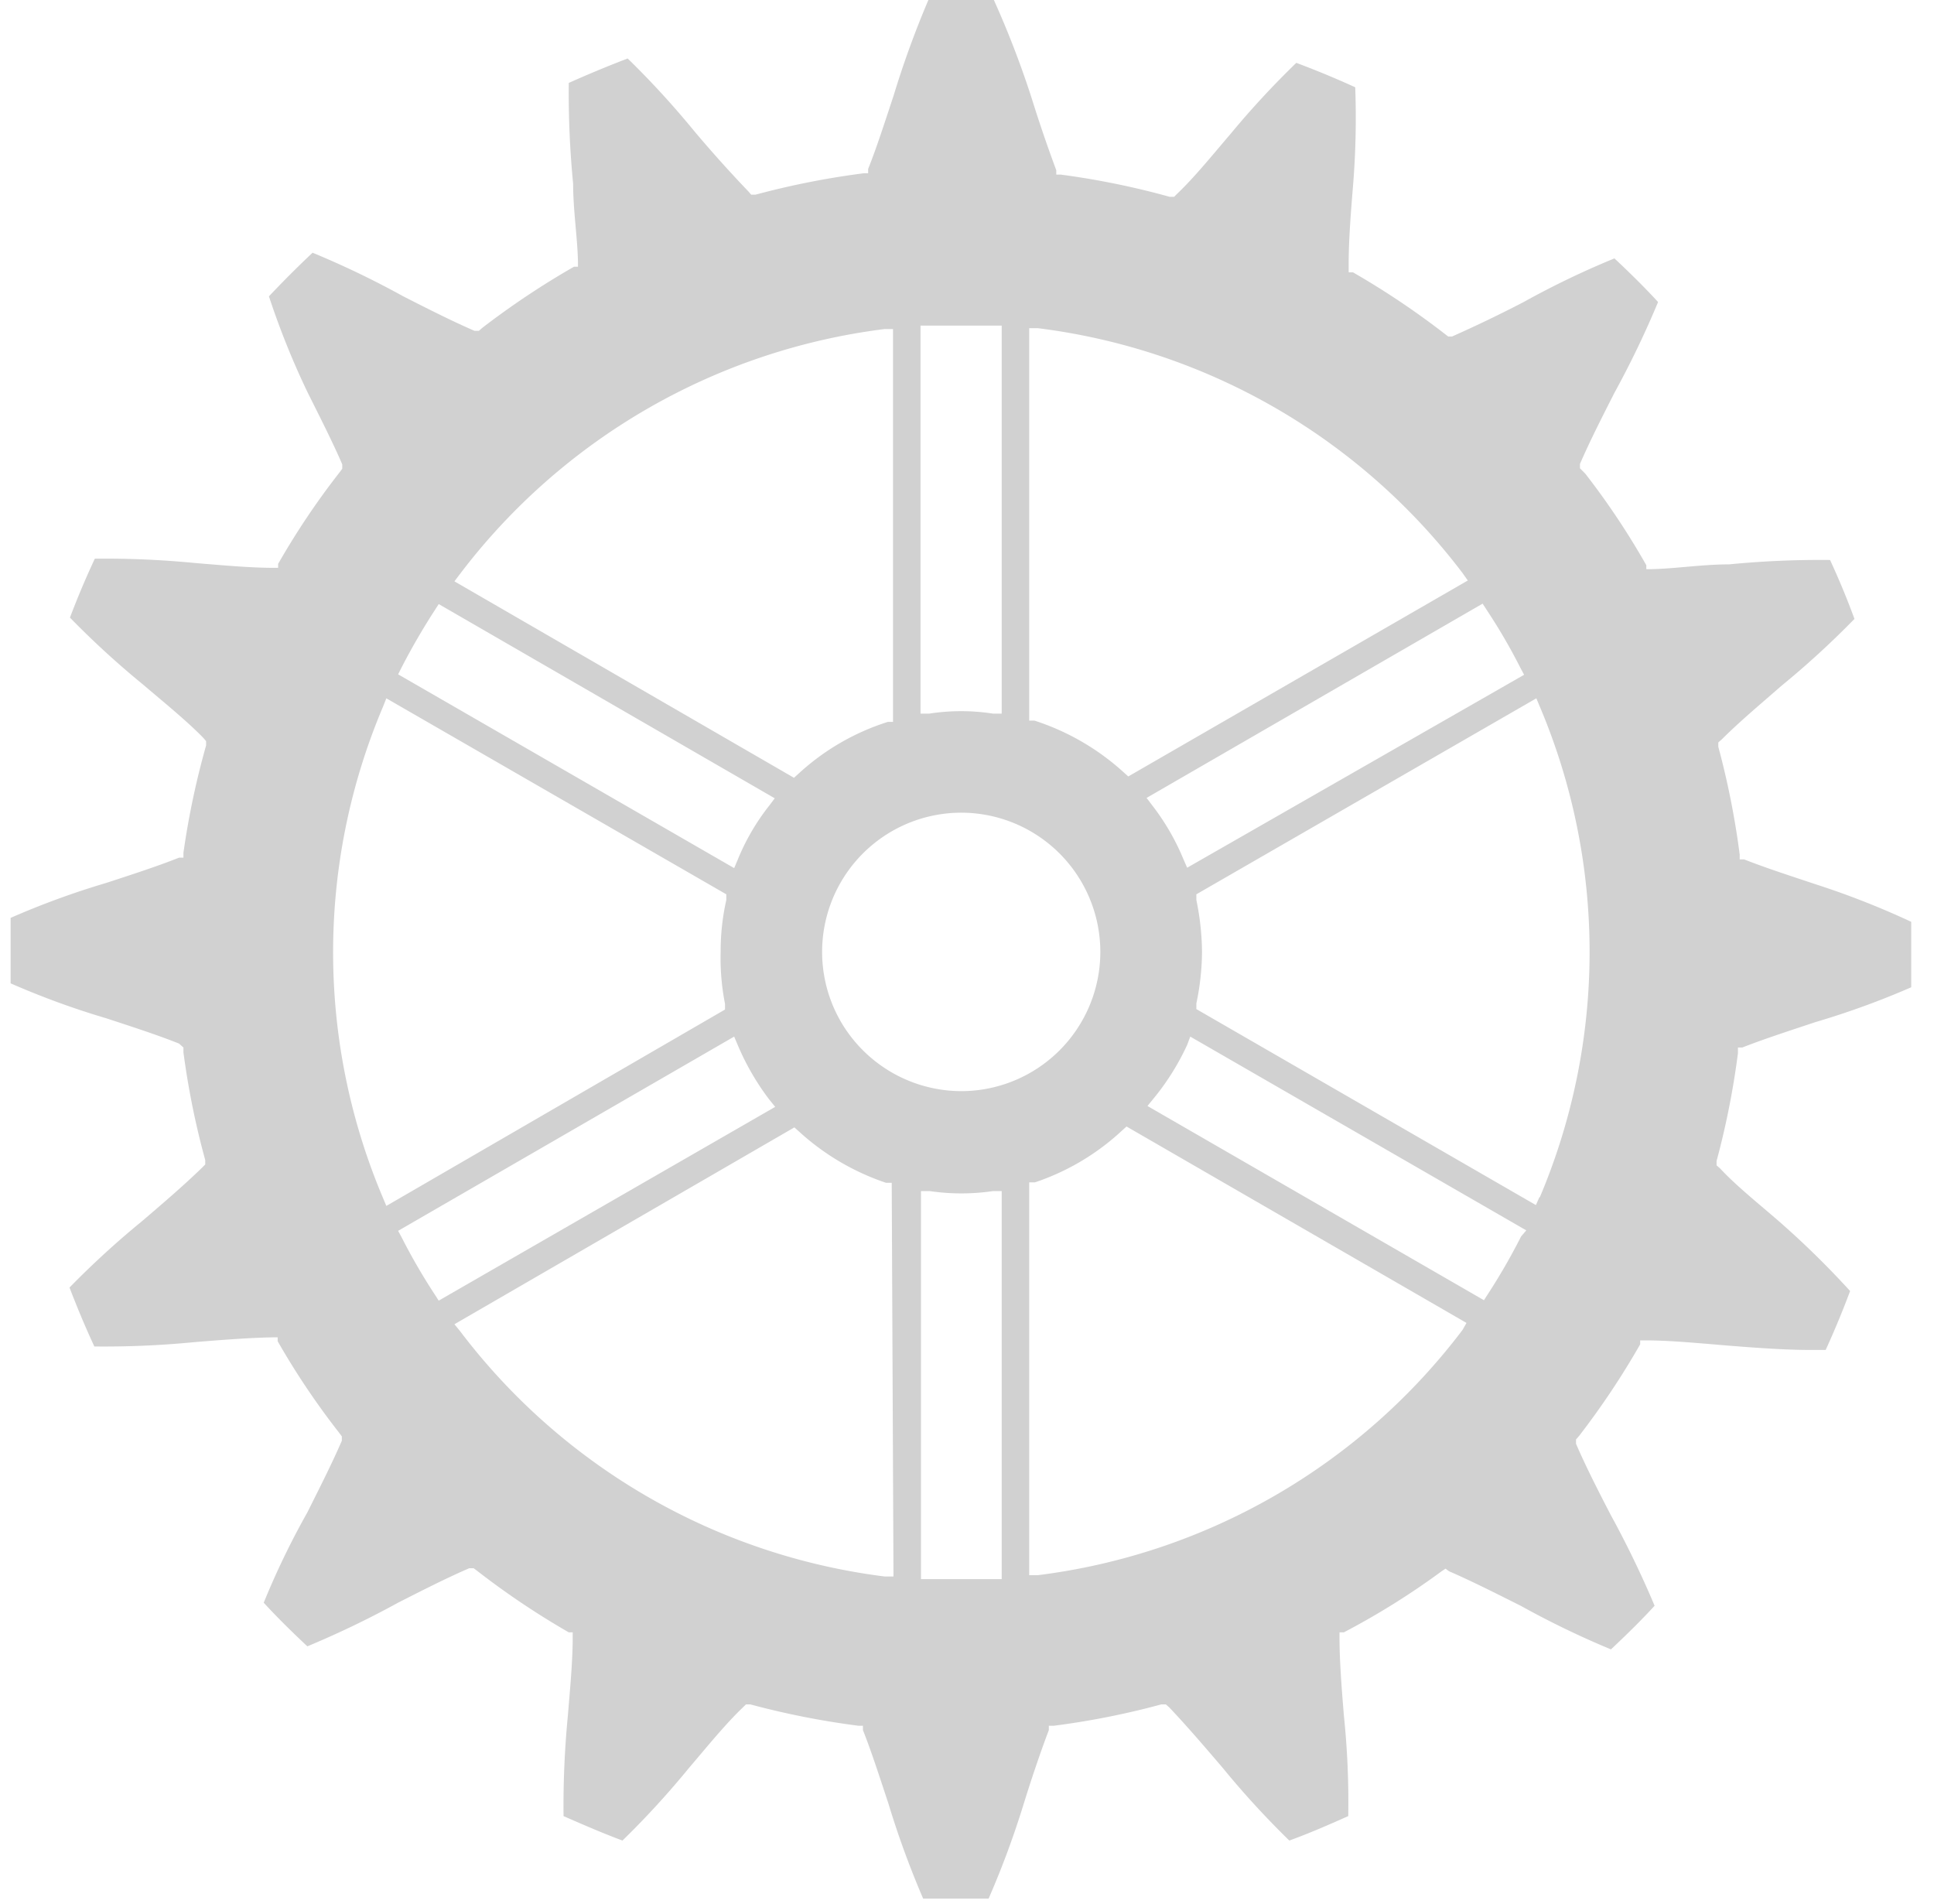 <svg width="64" height="63" viewBox="0 0 64 63" fill="none" xmlns="http://www.w3.org/2000/svg"><path d="M60.126 29.274c-.823-.274-1.675-.549-2.411-.838h-.145v-.158a26.872 26.872 0 0 0-.708-3.568v-.144l.116-.101c.578-.578 1.3-1.184 1.978-1.776.845-.691 1.65-1.429 2.412-2.21a25.602 25.602 0 0 0-.808-1.95 31.07 31.07 0 0 0-3.337.145c-.88 0-1.79.144-2.585.159h-.158v-.13a25.172 25.172 0 0 0-2.022-3.033l-.174-.174v-.144c.318-.737.737-1.56 1.141-2.354a31.244 31.244 0 0 0 1.444-3.004c-.476-.52-.982-1.011-1.444-1.444a28.3 28.3 0 0 0-3.004 1.444 43.4 43.4 0 0 1-2.368 1.14h-.13l-.13-.1a26.82 26.82 0 0 0-3.019-2.022h-.144v-.275c0-.794.072-1.704.144-2.585.088-1.085.113-2.175.073-3.264a29.63 29.63 0 0 0-1.95-.808c-.764.74-1.488 1.52-2.166 2.34-.593.692-1.2 1.443-1.762 1.978l-.116.115h-.144a26.415 26.415 0 0 0-3.61-.736h-.145v-.145a46.655 46.655 0 0 1-.823-2.411A31.268 31.268 0 0 0 32.889 0h-2.167a31.433 31.433 0 0 0-1.155 3.177c-.274.823-.549 1.69-.838 2.412v.144h-.144a27.08 27.08 0 0 0-3.582.708h-.144l-.101-.115a42.246 42.246 0 0 1-1.777-1.979 29.082 29.082 0 0 0-2.21-2.412 38.01 38.01 0 0 0-1.949.809 31.097 31.097 0 0 0 .144 3.336c0 .881.145 1.79.16 2.585v.16h-.13a26.996 26.996 0 0 0-3.033 2.021l-.116.101h-.144c-.737-.318-1.56-.736-2.355-1.14a29.667 29.667 0 0 0-3.004-1.445A34.03 34.03 0 0 0 8.9 9.806c.359 1.09.788 2.157 1.286 3.192.404.809.823 1.632 1.14 2.368v.145l-.086.115a25.275 25.275 0 0 0-2.036 3.033v.13h-.145c-.794 0-1.718-.087-2.6-.159a30.803 30.803 0 0 0-3.321-.144 27.8 27.8 0 0 0-.823 1.95 29.102 29.102 0 0 0 2.412 2.21c.693.591 1.444 1.198 1.993 1.761l.1.116v.144a26.901 26.901 0 0 0-.75 3.553v.159h-.145c-.722.288-1.574.563-2.412.837a26.981 26.981 0 0 0-3.162 1.156v2.166c1.029.45 2.085.837 3.162 1.155.838.275 1.69.55 2.412.838l.145.13v.159c.16 1.204.4 2.396.722 3.567v.144l-.101.102c-.592.577-1.3 1.184-1.993 1.776A29.1 29.1 0 0 0 2.3 42.604c.246.636.506 1.271.823 1.95a30.854 30.854 0 0 0 3.322-.145c.881-.072 1.805-.144 2.6-.158h.144v.13a25.271 25.271 0 0 0 2.037 3.032l.086.116v.144c-.318.737-.736 1.56-1.14 2.369a26.411 26.411 0 0 0-1.445 2.99c.477.52.982 1.01 1.444 1.444a31.23 31.23 0 0 0 3.004-1.445c.794-.404 1.618-.823 2.354-1.14h.145l.115.086a26.466 26.466 0 0 0 3.033 2.036h.13v.16c0 .794-.087 1.703-.159 2.584a31.072 31.072 0 0 0-.144 3.337c.693.303 1.328.577 1.95.808a29.082 29.082 0 0 0 2.209-2.412c.592-.693 1.199-1.444 1.776-1.993l.102-.1h.144c1.177.316 2.373.552 3.582.707h.144v.144c.289.723.563 1.589.838 2.412a29.853 29.853 0 0 0 1.155 3.163h2.166c.45-1.031.84-2.087 1.17-3.163.26-.837.549-1.69.823-2.412v-.144h.16a26.431 26.431 0 0 0 3.566-.708h.145l.115.101c.563.593 1.17 1.3 1.762 1.993.69.845 1.429 1.65 2.21 2.412.635-.23 1.27-.505 1.95-.809a27.738 27.738 0 0 0-.145-3.336c-.072-.88-.144-1.79-.144-2.585v-.159h.144a25.101 25.101 0 0 0 3.235-2.021l.13-.087.116.087c.736.317 1.56.736 2.368 1.14.969.537 1.967 1.02 2.99 1.445.52-.491 1.025-.983 1.444-1.445a32.712 32.712 0 0 0-1.444-2.99c-.42-.808-.838-1.631-1.156-2.368v-.144l.101-.116a26.368 26.368 0 0 0 2.022-3.032v-.13h.16c.794 0 1.703.086 2.584.159.881.072 1.993.158 2.889.158h.505a29.69 29.69 0 0 0 .809-1.95 29.093 29.093 0 0 0-2.325-2.281c-.679-.592-1.444-1.199-1.979-1.777l-.115-.1v-.145c.316-1.172.552-2.364.707-3.567v-.188h.145c.736-.289 1.588-.563 2.412-.838a27.275 27.275 0 0 0 3.177-1.155v-2.166a27.264 27.264 0 0 0-3.12-1.228ZM49.223 20.22c.401.609.768 1.24 1.097 1.892l.116.216-11.15 6.384-.115-.26a7.74 7.74 0 0 0-1.054-1.82l-.174-.23 11.12-6.428.16.246ZM34.058 10.86h.29a20.881 20.881 0 0 1 14.051 8.102l.174.246-11.236 6.484-.145-.13a8.058 8.058 0 0 0-2.96-1.718h-.174V10.86Zm-3.596-.086h2.686v12.839h-.288a6.877 6.877 0 0 0-2.109 0h-.289v-12.84Zm-15.25 8.232a20.895 20.895 0 0 1 14.052-8.117h.288v12.998h-.173a7.857 7.857 0 0 0-2.96 1.719l-.145.13-11.236-6.5.173-.23Zm-1.921 3.076a22.22 22.22 0 0 1 1.097-1.892l.13-.202 11.12 6.427-.173.23a7.38 7.38 0 0 0-1.054 1.806l-.116.274-11.12-6.412.116-.231Zm-.621 17.547a20.825 20.825 0 0 1 0-16.233l.115-.289 11.25 6.485v.188c-.126.559-.189 1.13-.187 1.704a7.83 7.83 0 0 0 .144 1.733v.188l-11.207 6.498-.115-.274Zm1.718 3.206c-.4-.61-.766-1.242-1.097-1.892l-.116-.216 11.12-6.427.116.274c.273.65.627 1.26 1.054 1.82l.188.231-11.135 6.412-.13-.202Zm15.179 9.33h-.289a20.898 20.898 0 0 1-14.052-8.117l-.188-.23 11.25-6.514.145.13a8.073 8.073 0 0 0 2.888 1.704h.188l.058 13.027Zm3.581.086H30.477V39.412h.289c.694.102 1.4.102 2.094 0h.288v12.84Zm-1.343-16.146a4.623 4.623 0 0 1-3.986-2.31 4.607 4.607 0 0 1 3.986-6.904 4.607 4.607 0 0 1 0 9.214Zm16.594 7.9a20.869 20.869 0 0 1-14.052 8.116h-.289V39.124h.188a7.915 7.915 0 0 0 2.889-1.719l.144-.13 11.25 6.499-.13.231Zm1.936-3.09a20.448 20.448 0 0 1-1.098 1.906l-.13.202-11.135-6.427.188-.23a8.172 8.172 0 0 0 1.126-1.792l.102-.274 11.12 6.412-.173.202Zm.606-1.3-.115.26L39.59 33.39v-.188c.12-.56.182-1.13.187-1.704a8.8 8.8 0 0 0-.187-1.718v-.188l11.25-6.485.116.275a20.825 20.825 0 0 1 0 16.233h-.015Z" fill="#D1D1D1"/></svg>